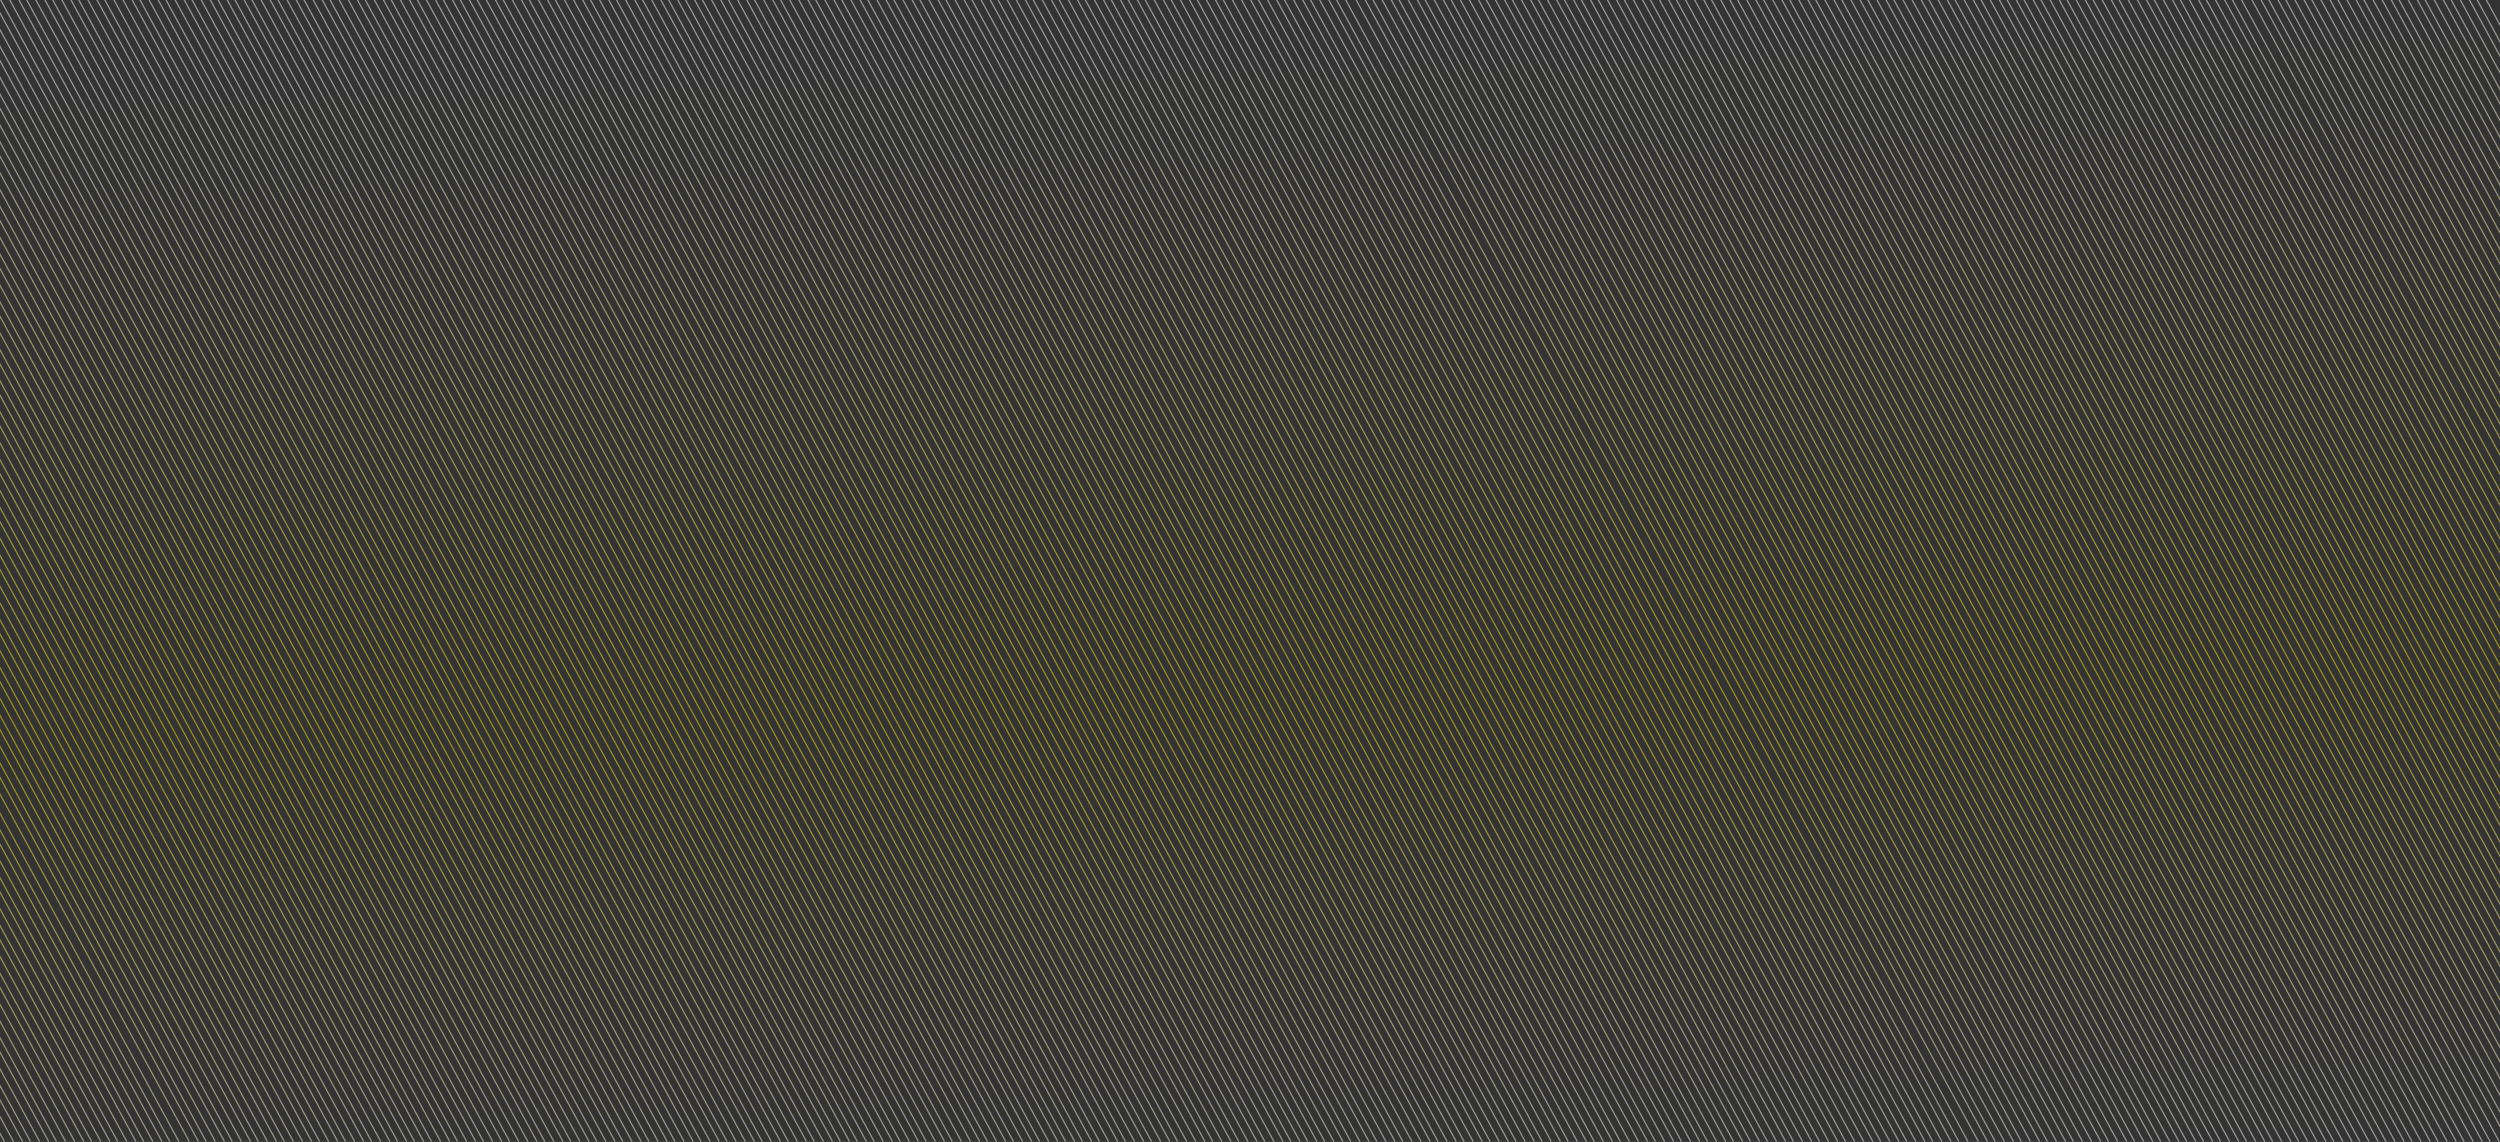 <svg width="1920" height="877" viewBox="0 0 1920 877" fill="none" xmlns="http://www.w3.org/2000/svg">
<rect x="0" y="0" width="1920" height="877" fill="#333333" stroke="none"/>
<path fill-rule="evenodd" clip-rule="evenodd" d="M-543.082 876.89L-1021.08 -0.11L-1020.2 -0.589L-542.203 876.411L-543.082 876.89ZM-536.082 876.89L-1014.08 -0.11L-1013.2 -0.589L-535.203 876.411L-536.082 876.89ZM-530.082 876.89L-1008.08 -0.11L-1007.2 -0.589L-529.203 876.411L-530.082 876.89ZM-523.082 876.89L-1001.08 -0.11L-1000.2 -0.589L-522.203 876.411L-523.082 876.89ZM-516.082 876.89L-994.082 -0.11L-993.203 -0.589L-515.203 876.411L-516.082 876.89ZM-510.082 876.89L-988.082 -0.11L-987.203 -0.589L-509.203 876.411L-510.082 876.89ZM-503.082 876.89L-981.082 -0.11L-980.203 -0.589L-502.203 876.411L-503.082 876.89ZM-496.082 876.89L-974.082 -0.11L-973.203 -0.589L-495.203 876.411L-496.082 876.89ZM-490.082 876.89L-968.082 -0.11L-967.203 -0.589L-489.203 876.411L-490.082 876.89ZM-483.082 876.89L-961.082 -0.11L-960.203 -0.589L-482.203 876.411L-483.082 876.89ZM-476.082 876.89L-954.082 -0.11L-953.203 -0.589L-475.203 876.411L-476.082 876.89ZM-470.082 876.89L-948.082 -0.11L-947.203 -0.589L-469.203 876.411L-470.082 876.89ZM-463.082 876.89L-941.082 -0.11L-940.203 -0.589L-462.203 876.411L-463.082 876.89ZM-456.082 876.89L-934.082 -0.11L-933.203 -0.589L-455.203 876.411L-456.082 876.89ZM-449.082 876.89L-927.082 -0.11L-926.203 -0.589L-448.203 876.411L-449.082 876.89ZM-443.082 876.89L-921.082 -0.11L-920.203 -0.589L-442.203 876.411L-443.082 876.89ZM-436.082 876.89L-914.082 -0.11L-913.203 -0.589L-435.203 876.411L-436.082 876.89ZM-429.082 876.89L-907.082 -0.11L-906.203 -0.589L-428.203 876.411L-429.082 876.89ZM-423.082 876.89L-901.082 -0.11L-900.203 -0.589L-422.203 876.411L-423.082 876.89ZM-416.082 876.89L-894.082 -0.11L-893.203 -0.589L-415.203 876.411L-416.082 876.89ZM-409.082 876.89L-887.082 -0.11L-886.203 -0.589L-408.203 876.411L-409.082 876.89ZM-403.082 876.89L-881.082 -0.11L-880.203 -0.589L-402.203 876.411L-403.082 876.89ZM-396.082 876.89L-874.082 -0.11L-873.203 -0.589L-395.203 876.411L-396.082 876.89ZM-389.082 876.89L-867.082 -0.11L-866.203 -0.589L-388.203 876.411L-389.082 876.89ZM-383.082 876.89L-861.082 -0.11L-860.203 -0.589L-382.203 876.411L-383.082 876.89ZM-376.082 876.89L-854.082 -0.11L-853.203 -0.589L-375.203 876.411L-376.082 876.89ZM-370.082 876.89L-848.082 -0.11L-847.203 -0.589L-369.203 876.411L-370.082 876.89ZM-363.082 876.89L-841.082 -0.11L-840.203 -0.589L-362.203 876.411L-363.082 876.89ZM-357.082 876.89L-835.082 -0.11L-834.203 -0.589L-356.203 876.411L-357.082 876.89ZM-350.082 876.89L-828.082 -0.11L-827.203 -0.589L-349.203 876.411L-350.082 876.89ZM-343.082 876.89L-821.082 -0.11L-820.203 -0.589L-342.203 876.411L-343.082 876.89ZM-337.082 876.89L-815.082 -0.11L-814.203 -0.589L-336.203 876.411L-337.082 876.89ZM-330.082 876.89L-808.082 -0.11L-807.203 -0.589L-329.203 876.411L-330.082 876.89ZM-323.082 876.89L-801.082 -0.11L-800.203 -0.589L-322.203 876.411L-323.082 876.89ZM-317.082 876.89L-795.082 -0.11L-794.203 -0.589L-316.203 876.411L-317.082 876.89ZM-310.082 876.89L-788.082 -0.11L-787.203 -0.589L-309.203 876.411L-310.082 876.89ZM-303.082 876.89L-781.082 -0.11L-780.203 -0.589L-302.203 876.411L-303.082 876.89ZM-297.082 876.89L-775.082 -0.11L-774.203 -0.589L-296.203 876.411L-297.082 876.89ZM-290.082 876.89L-768.082 -0.11L-767.203 -0.589L-289.203 876.411L-290.082 876.89ZM-283.082 876.89L-761.082 -0.11L-760.203 -0.589L-282.203 876.411L-283.082 876.89ZM-276.082 876.89L-754.082 -0.11L-753.203 -0.589L-275.203 876.411L-276.082 876.89ZM-270.082 876.89L-748.082 -0.11L-747.203 -0.589L-269.203 876.411L-270.082 876.89ZM-263.082 876.89L-741.082 -0.11L-740.203 -0.589L-262.203 876.411L-263.082 876.89ZM-256.082 876.89L-734.082 -0.11L-733.203 -0.589L-255.203 876.411L-256.082 876.89ZM-250.082 876.89L-728.082 -0.11L-727.203 -0.589L-249.203 876.411L-250.082 876.89ZM-243.082 876.89L-721.082 -0.11L-720.203 -0.589L-242.203 876.411L-243.082 876.89ZM-236.082 876.89L-714.082 -0.11L-713.203 -0.589L-235.203 876.411L-236.082 876.89ZM-230.082 876.89L-708.082 -0.11L-707.203 -0.589L-229.203 876.411L-230.082 876.89ZM-223.082 876.89L-701.082 -0.11L-700.203 -0.589L-222.203 876.411L-223.082 876.89ZM-216.082 876.89L-694.082 -0.11L-693.203 -0.589L-215.203 876.411L-216.082 876.89ZM-210.082 876.89L-688.082 -0.11L-687.203 -0.589L-209.203 876.411L-210.082 876.89ZM-203.082 876.89L-681.082 -0.11L-680.203 -0.589L-202.203 876.411L-203.082 876.89ZM-196.082 876.89L-674.082 -0.11L-673.203 -0.589L-195.203 876.411L-196.082 876.89ZM-190.082 876.89L-668.082 -0.11L-667.203 -0.589L-189.203 876.411L-190.082 876.89ZM-183.082 876.89L-661.082 -0.11L-660.203 -0.589L-182.203 876.411L-183.082 876.89ZM-176.082 876.89L-654.082 -0.11L-653.203 -0.589L-175.203 876.411L-176.082 876.89ZM-170.082 876.89L-648.082 -0.11L-647.203 -0.589L-169.203 876.411L-170.082 876.89ZM-163.082 876.89L-641.082 -0.11L-640.203 -0.589L-162.203 876.411L-163.082 876.89ZM-156.082 876.89L-634.082 -0.11L-633.203 -0.589L-155.203 876.411L-156.082 876.89ZM-150.082 876.89L-628.082 -0.11L-627.203 -0.589L-149.203 876.411L-150.082 876.89ZM-143.082 876.89L-621.082 -0.11L-620.203 -0.589L-142.203 876.411L-143.082 876.89ZM-136.082 876.89L-614.082 -0.11L-613.203 -0.589L-135.203 876.411L-136.082 876.89ZM-130.082 876.89L-608.082 -0.11L-607.203 -0.589L-129.203 876.411L-130.082 876.89ZM-123.082 876.89L-601.082 -0.11L-600.203 -0.589L-122.203 876.411L-123.082 876.89ZM-116.082 876.89L-594.082 -0.11L-593.203 -0.589L-115.203 876.411L-116.082 876.89ZM-109.082 876.89L-587.082 -0.11L-586.203 -0.589L-108.203 876.411L-109.082 876.89ZM-103.082 876.89L-581.082 -0.11L-580.203 -0.589L-102.203 876.411L-103.082 876.89ZM-96.082 876.89L-574.082 -0.11L-573.203 -0.589L-95.204 876.411L-96.082 876.89ZM-89.082 876.89L-567.082 -0.11L-566.203 -0.589L-88.204 876.411L-89.082 876.89ZM-83.082 876.89L-561.082 -0.11L-560.203 -0.589L-82.204 876.411L-83.082 876.89ZM-76.082 876.89L-554.082 -0.11L-553.203 -0.589L-75.204 876.411L-76.082 876.89ZM-69.082 876.89L-547.082 -0.11L-546.203 -0.589L-68.204 876.411L-69.082 876.89ZM-63.081 876.89L-541.082 -0.11L-540.203 -0.589L-62.203 876.411L-63.081 876.89ZM-56.081 876.89L-534.082 -0.11L-533.203 -0.589L-55.203 876.411L-56.081 876.89ZM-49.081 876.89L-527.082 -0.11L-526.203 -0.589L-48.203 876.411L-49.081 876.89ZM-43.081 876.89L-521.082 -0.11L-520.203 -0.589L-42.203 876.411L-43.081 876.89ZM-36.081 876.89L-514.082 -0.11L-513.203 -0.589L-35.203 876.411L-36.081 876.89ZM-30.081 876.89L-508.082 -0.11L-507.203 -0.589L-29.203 876.411L-30.081 876.89ZM-23.081 876.89L-501.082 -0.11L-500.203 -0.589L-22.203 876.411L-23.081 876.89ZM-17.081 876.89L-495.082 -0.11L-494.203 -0.589L-16.203 876.411L-17.081 876.89ZM-10.082 876.89L-488.082 -0.11L-487.203 -0.589L-9.203 876.411L-10.082 876.89ZM-3.082 876.89L-481.082 -0.11L-480.203 -0.589L-2.203 876.411L-3.082 876.89ZM2.918 876.89L-475.082 -0.11L-474.203 -0.589L3.796 876.411L2.918 876.89ZM9.918 876.89L-468.082 -0.11L-467.203 -0.589L10.796 876.411L9.918 876.89ZM16.919 876.89L-461.082 -0.11L-460.203 -0.589L17.796 876.411L16.919 876.89ZM22.919 876.89L-455.082 -0.11L-454.203 -0.589L23.796 876.411L22.919 876.89ZM29.919 876.89L-448.082 -0.11L-447.203 -0.589L30.796 876.411L29.919 876.89ZM36.919 876.89L-441.082 -0.11L-440.203 -0.589L37.796 876.411L36.919 876.89ZM42.919 876.89L-435.082 -0.11L-434.203 -0.589L43.796 876.411L42.919 876.89ZM49.919 876.89L-428.082 -0.11L-427.203 -0.589L50.796 876.411L49.919 876.89ZM56.919 876.89L-421.082 -0.11L-420.203 -0.589L57.796 876.411L56.919 876.89ZM63.919 876.89L-414.082 -0.11L-413.203 -0.589L64.796 876.411L63.919 876.89ZM69.918 876.89L-408.082 -0.11L-407.203 -0.589L70.796 876.411L69.918 876.89ZM76.918 876.89L-401.082 -0.11L-400.203 -0.589L77.796 876.411L76.918 876.89ZM83.918 876.89L-394.082 -0.11L-393.203 -0.589L84.796 876.411L83.918 876.89ZM89.918 876.89L-388.082 -0.11L-387.203 -0.589L90.796 876.411L89.918 876.89ZM96.918 876.89L-381.082 -0.11L-380.203 -0.589L97.796 876.411L96.918 876.89ZM103.918 876.89L-374.082 -0.11L-373.203 -0.589L104.796 876.411L103.918 876.89ZM109.918 876.89L-368.082 -0.11L-367.203 -0.589L110.796 876.411L109.918 876.89ZM116.918 876.89L-361.082 -0.11L-360.203 -0.589L117.796 876.411L116.918 876.89ZM123.918 876.89L-354.082 -0.11L-353.203 -0.589L124.796 876.411L123.918 876.89ZM129.918 876.89L-348.082 -0.11L-347.203 -0.589L130.796 876.411L129.918 876.89ZM136.918 876.89L-341.082 -0.11L-340.203 -0.589L137.796 876.411L136.918 876.89ZM144.918 876.89L-333.082 -0.11L-332.203 -0.589L145.796 876.411L144.918 876.89ZM151.918 876.89L-326.082 -0.11L-325.203 -0.589L152.796 876.411L151.918 876.89ZM157.918 876.89L-320.082 -0.11L-319.203 -0.589L158.796 876.411L157.918 876.89ZM164.918 876.89L-313.082 -0.11L-312.203 -0.589L165.796 876.411L164.918 876.89ZM171.918 876.89L-306.082 -0.11L-305.203 -0.589L172.796 876.411L171.918 876.89ZM177.918 876.89L-300.082 -0.11L-299.203 -0.589L178.796 876.411L177.918 876.89ZM184.918 876.89L-293.082 -0.11L-292.203 -0.589L185.796 876.411L184.918 876.89ZM191.918 876.89L-286.082 -0.11L-285.203 -0.589L192.796 876.411L191.918 876.89ZM197.918 876.89L-280.082 -0.11L-279.203 -0.589L198.796 876.411L197.918 876.89ZM204.918 876.89L-273.082 -0.11L-272.203 -0.589L205.796 876.411L204.918 876.89ZM211.918 876.89L-266.082 -0.11L-265.203 -0.589L212.796 876.411L211.918 876.89ZM217.918 876.89L-260.082 -0.11L-259.203 -0.589L218.796 876.411L217.918 876.89ZM224.918 876.89L-253.082 -0.11L-252.203 -0.589L225.796 876.411L224.918 876.89ZM231.918 876.89L-246.082 -0.11L-245.203 -0.589L232.796 876.411L231.918 876.89ZM238.918 876.89L-239.082 -0.11L-238.203 -0.589L239.796 876.411L238.918 876.89ZM244.918 876.89L-233.082 -0.11L-232.203 -0.589L245.796 876.411L244.918 876.89ZM251.918 876.89L-226.082 -0.11L-225.203 -0.589L252.796 876.411L251.918 876.89ZM258.918 876.89L-219.082 -0.11L-218.203 -0.589L259.796 876.411L258.918 876.89ZM264.918 876.89L-213.082 -0.11L-212.203 -0.589L265.796 876.411L264.918 876.89ZM271.918 876.89L-206.082 -0.11L-205.203 -0.589L272.796 876.411L271.918 876.89ZM278.918 876.89L-199.082 -0.11L-198.203 -0.589L279.796 876.411L278.918 876.89ZM284.918 876.89L-193.082 -0.11L-192.203 -0.589L285.796 876.411L284.918 876.89ZM291.918 876.89L-186.082 -0.11L-185.203 -0.589L292.796 876.411L291.918 876.89ZM298.918 876.89L-179.082 -0.11L-178.203 -0.589L299.796 876.411L298.918 876.89ZM304.918 876.89L-173.082 -0.11L-172.203 -0.589L305.796 876.411L304.918 876.89ZM311.918 876.89L-166.082 -0.11L-165.203 -0.589L312.796 876.411L311.918 876.89ZM317.918 876.89L-160.082 -0.11L-159.203 -0.589L318.796 876.411L317.918 876.89ZM324.918 876.89L-153.082 -0.11L-152.203 -0.589L325.796 876.411L324.918 876.89ZM330.918 876.89L-147.082 -0.11L-146.203 -0.589L331.796 876.411L330.918 876.89ZM337.918 876.89L-140.082 -0.11L-139.203 -0.589L338.796 876.411L337.918 876.89ZM344.918 876.89L-133.082 -0.11L-132.203 -0.589L345.796 876.411L344.918 876.89ZM350.918 876.89L-127.082 -0.11L-126.203 -0.589L351.796 876.411L350.918 876.89ZM357.918 876.89L-120.082 -0.11L-119.203 -0.589L358.796 876.411L357.918 876.89ZM364.918 876.89L-113.082 -0.11L-112.203 -0.589L365.796 876.411L364.918 876.89ZM370.918 876.89L-107.082 -0.11L-106.203 -0.589L371.796 876.411L370.918 876.89ZM377.918 876.89L-100.082 -0.11L-99.204 -0.589L378.796 876.411L377.918 876.89ZM384.918 876.89L-93.082 -0.11L-92.204 -0.589L385.796 876.411L384.918 876.89ZM390.918 876.89L-87.082 -0.11L-86.204 -0.589L391.796 876.411L390.918 876.89ZM397.918 876.89L-80.082 -0.11L-79.204 -0.589L398.796 876.411L397.918 876.89ZM404.918 876.89L-73.082 -0.11L-72.204 -0.589L405.796 876.411L404.918 876.89ZM411.918 876.89L-66.082 -0.11L-65.204 -0.589L412.796 876.411L411.918 876.89ZM417.918 876.89L-60.081 -0.11L-59.203 -0.589L418.796 876.411L417.918 876.89ZM424.918 876.89L-53.081 -0.11L-52.203 -0.589L425.796 876.411L424.918 876.89ZM431.918 876.89L-46.081 -0.11L-45.203 -0.589L432.796 876.411L431.918 876.89ZM437.918 876.89L-40.081 -0.11L-39.203 -0.589L438.796 876.411L437.918 876.89ZM444.918 876.89L-33.081 -0.11L-32.203 -0.589L445.796 876.411L444.918 876.89ZM451.918 876.89L-26.081 -0.11L-25.203 -0.589L452.796 876.411L451.918 876.89ZM457.918 876.89L-20.081 -0.11L-19.203 -0.589L458.796 876.411L457.918 876.89ZM464.918 876.89L-13.082 -0.11L-12.204 -0.589L465.796 876.411L464.918 876.89ZM471.918 876.89L-6.082 -0.11L-5.203 -0.589L472.796 876.411L471.918 876.89ZM477.918 876.89L-0.082 -0.11L0.797 -0.589L478.796 876.411L477.918 876.89ZM484.918 876.89L6.918 -0.11L7.796 -0.589L485.796 876.411L484.918 876.89ZM491.918 876.89L13.918 -0.11L14.796 -0.589L492.796 876.411L491.918 876.89ZM497.918 876.89L19.919 -0.11L20.796 -0.589L498.796 876.411L497.918 876.89ZM504.918 876.89L26.919 -0.11L27.796 -0.589L505.796 876.411L504.918 876.89ZM511.918 876.89L33.919 -0.11L34.796 -0.589L512.796 876.411L511.918 876.89ZM517.918 876.89L39.919 -0.11L40.796 -0.589L518.796 876.411L517.918 876.89ZM524.918 876.89L46.919 -0.11L47.796 -0.589L525.796 876.411L524.918 876.89ZM531.918 876.89L53.919 -0.11L54.796 -0.589L532.796 876.411L531.918 876.89ZM537.918 876.89L59.919 -0.11L60.796 -0.589L538.796 876.411L537.918 876.89ZM544.918 876.89L66.918 -0.11L67.796 -0.589L545.796 876.411L544.918 876.89ZM551.918 876.89L73.918 -0.11L74.796 -0.589L552.796 876.411L551.918 876.89ZM557.918 876.89L79.918 -0.11L80.796 -0.589L558.796 876.411L557.918 876.89ZM564.918 876.89L86.918 -0.11L87.796 -0.589L565.796 876.411L564.918 876.89ZM571.918 876.89L93.918 -0.11L94.796 -0.589L572.796 876.411L571.918 876.89ZM578.918 876.89L100.918 -0.11L101.796 -0.589L579.796 876.411L578.918 876.89ZM584.918 876.89L106.918 -0.11L107.796 -0.589L585.796 876.411L584.918 876.89ZM591.918 876.89L113.918 -0.11L114.796 -0.589L592.796 876.411L591.918 876.89ZM598.918 876.89L120.918 -0.11L121.796 -0.589L599.796 876.411L598.918 876.89ZM604.918 876.89L126.918 -0.11L127.796 -0.589L605.796 876.411L604.918 876.89ZM611.918 876.89L133.918 -0.11L134.796 -0.589L612.796 876.411L611.918 876.89ZM618.918 876.89L140.918 -0.11L141.796 -0.589L619.796 876.411L618.918 876.89ZM624.918 876.89L146.918 -0.11L147.796 -0.589L625.796 876.411L624.918 876.89ZM631.918 876.89L153.918 -0.11L154.796 -0.589L632.796 876.411L631.918 876.89ZM638.918 876.89L160.918 -0.11L161.796 -0.589L639.796 876.411L638.918 876.89ZM644.918 876.89L166.918 -0.11L167.796 -0.589L645.796 876.411L644.918 876.89ZM651.918 876.89L173.918 -0.11L174.796 -0.589L652.796 876.411L651.918 876.89ZM657.918 876.89L179.918 -0.11L180.796 -0.589L658.796 876.411L657.918 876.89ZM664.918 876.89L186.918 -0.11L187.796 -0.589L665.796 876.411L664.918 876.89ZM670.918 876.89L192.918 -0.11L193.796 -0.589L671.796 876.411L670.918 876.89ZM677.918 876.89L199.918 -0.11L200.796 -0.589L678.796 876.411L677.918 876.89ZM684.918 876.89L206.918 -0.11L207.796 -0.589L685.796 876.411L684.918 876.89ZM690.918 876.89L212.918 -0.11L213.796 -0.589L691.796 876.411L690.918 876.89ZM697.918 876.89L219.918 -0.11L220.796 -0.589L698.796 876.411L697.918 876.89ZM704.918 876.89L226.918 -0.11L227.796 -0.589L705.796 876.411L704.918 876.89ZM710.918 876.89L232.918 -0.11L233.796 -0.589L711.796 876.411L710.918 876.89ZM717.918 876.89L239.918 -0.11L240.796 -0.589L718.796 876.411L717.918 876.89ZM724.918 876.89L246.918 -0.11L247.796 -0.589L725.796 876.411L724.918 876.89ZM730.918 876.89L252.918 -0.11L253.796 -0.589L731.796 876.411L730.918 876.89ZM737.918 876.89L259.918 -0.11L260.796 -0.589L738.796 876.411L737.918 876.89ZM744.918 876.89L266.918 -0.11L267.796 -0.589L745.796 876.411L744.918 876.89ZM751.918 876.89L273.918 -0.11L274.796 -0.589L752.796 876.411L751.918 876.89ZM757.918 876.89L279.918 -0.11L280.796 -0.589L758.796 876.411L757.918 876.89ZM764.918 876.89L286.918 -0.11L287.796 -0.589L765.796 876.411L764.918 876.89ZM771.918 876.89L293.918 -0.11L294.796 -0.589L772.796 876.411L771.918 876.89ZM777.918 876.89L299.918 -0.11L300.796 -0.589L778.796 876.411L777.918 876.89ZM784.918 876.89L306.918 -0.11L307.796 -0.589L785.796 876.411L784.918 876.89ZM791.918 876.89L313.918 -0.11L314.796 -0.589L792.796 876.411L791.918 876.89ZM797.918 876.89L319.918 -0.11L320.796 -0.589L798.796 876.411L797.918 876.89ZM804.918 876.89L326.918 -0.11L327.796 -0.589L805.796 876.411L804.918 876.89ZM811.918 876.89L333.918 -0.11L334.796 -0.589L812.796 876.411L811.918 876.89ZM817.918 876.89L339.918 -0.11L340.796 -0.589L818.796 876.411L817.918 876.89ZM824.918 876.89L346.918 -0.11L347.796 -0.589L825.796 876.411L824.918 876.89ZM830.918 876.89L352.918 -0.11L353.796 -0.589L831.796 876.411L830.918 876.89ZM837.918 876.89L359.918 -0.11L360.796 -0.589L838.796 876.411L837.918 876.89ZM843.918 876.89L365.918 -0.11L366.796 -0.589L844.796 876.411L843.918 876.89ZM850.918 876.89L372.918 -0.11L373.796 -0.589L851.796 876.411L850.918 876.89ZM857.918 876.89L379.918 -0.11L380.796 -0.589L858.796 876.411L857.918 876.89ZM863.918 876.89L385.918 -0.11L386.796 -0.589L864.796 876.411L863.918 876.89ZM870.918 876.89L392.918 -0.11L393.796 -0.589L871.796 876.411L870.918 876.89ZM877.918 876.89L399.918 -0.11L400.796 -0.589L878.796 876.411L877.918 876.89ZM883.918 876.89L405.918 -0.11L406.796 -0.589L884.796 876.411L883.918 876.89ZM890.918 876.89L412.918 -0.11L413.796 -0.589L891.796 876.411L890.918 876.89ZM897.918 876.89L419.918 -0.11L420.796 -0.589L898.796 876.411L897.918 876.89ZM903.918 876.89L425.918 -0.11L426.796 -0.589L904.796 876.411L903.918 876.89ZM910.918 876.89L432.918 -0.11L433.796 -0.589L911.796 876.411L910.918 876.89ZM917.918 876.89L439.918 -0.11L440.796 -0.589L918.796 876.411L917.918 876.89ZM924.918 876.89L446.918 -0.11L447.796 -0.589L925.796 876.411L924.918 876.89ZM930.918 876.89L452.918 -0.11L453.796 -0.589L931.796 876.411L930.918 876.89ZM937.918 876.89L459.918 -0.11L460.796 -0.589L938.796 876.411L937.918 876.89ZM944.918 876.89L466.918 -0.11L467.796 -0.589L945.796 876.411L944.918 876.89ZM950.918 876.89L472.918 -0.11L473.796 -0.589L951.796 876.411L950.918 876.89ZM957.918 876.89L479.918 -0.11L480.796 -0.589L958.796 876.411L957.918 876.89ZM964.918 876.89L486.918 -0.11L487.796 -0.589L965.796 876.411L964.918 876.89ZM970.918 876.89L492.918 -0.11L493.796 -0.589L971.796 876.411L970.918 876.89ZM977.918 876.89L499.918 -0.11L500.796 -0.589L978.796 876.411L977.918 876.89ZM984.918 876.89L506.918 -0.11L507.796 -0.589L985.796 876.411L984.918 876.89ZM990.918 876.89L512.918 -0.11L513.796 -0.589L991.796 876.411L990.918 876.89ZM997.918 876.89L519.918 -0.11L520.796 -0.589L998.796 876.411L997.918 876.89ZM1003.92 876.89L525.918 -0.11L526.796 -0.589L1004.8 876.411L1003.92 876.89ZM1010.92 876.89L532.918 -0.11L533.796 -0.589L1011.8 876.411L1010.92 876.89ZM1016.92 876.89L538.918 -0.11L539.796 -0.589L1017.8 876.411L1016.92 876.89ZM1023.92 876.89L545.918 -0.11L546.796 -0.589L1024.8 876.411L1023.92 876.89ZM1030.92 876.89L552.918 -0.11L553.796 -0.589L1031.8 876.411L1030.92 876.89ZM1036.92 876.89L558.918 -0.11L559.796 -0.589L1037.8 876.411L1036.92 876.89ZM1043.92 876.89L565.918 -0.11L566.796 -0.589L1044.8 876.411L1043.92 876.89ZM1050.92 876.89L572.918 -0.11L573.796 -0.589L1051.8 876.411L1050.92 876.89ZM1056.92 876.89L578.918 -0.11L579.796 -0.589L1057.8 876.411L1056.92 876.89ZM1063.92 876.89L585.918 -0.11L586.796 -0.589L1064.8 876.411L1063.92 876.89ZM1070.92 876.89L592.918 -0.11L593.796 -0.589L1071.8 876.411L1070.92 876.89ZM1076.92 876.89L598.918 -0.11L599.796 -0.589L1077.8 876.411L1076.92 876.89ZM1083.92 876.89L605.918 -0.11L606.796 -0.589L1084.8 876.411L1083.92 876.89ZM1090.92 876.89L612.918 -0.11L613.796 -0.589L1091.8 876.411L1090.92 876.89ZM1097.92 876.89L619.918 -0.11L620.796 -0.589L1098.8 876.411L1097.92 876.89ZM1103.92 876.89L625.918 -0.11L626.796 -0.589L1104.8 876.411L1103.92 876.89ZM1110.92 876.89L632.918 -0.11L633.796 -0.589L1111.8 876.411L1110.92 876.89ZM1117.92 876.89L639.918 -0.11L640.796 -0.589L1118.8 876.411L1117.92 876.89ZM1123.92 876.89L645.918 -0.11L646.796 -0.589L1124.8 876.411L1123.92 876.89ZM1130.92 876.89L652.918 -0.11L653.796 -0.589L1131.8 876.411L1130.92 876.89ZM1137.92 876.89L659.918 -0.11L660.796 -0.589L1138.8 876.411L1137.92 876.89ZM1143.92 876.89L665.918 -0.11L666.796 -0.589L1144.8 876.411L1143.92 876.89ZM1150.92 876.89L672.918 -0.11L673.796 -0.589L1151.8 876.411L1150.92 876.89ZM1157.92 876.89L679.918 -0.11L680.796 -0.589L1158.8 876.411L1157.92 876.89ZM1163.92 876.89L685.918 -0.11L686.796 -0.589L1164.8 876.411L1163.92 876.89ZM1170.92 876.89L692.918 -0.11L693.796 -0.589L1171.8 876.411L1170.92 876.89ZM1177.92 876.89L699.918 -0.11L700.796 -0.589L1178.8 876.411L1177.92 876.89ZM1183.92 876.89L705.918 -0.11L706.796 -0.589L1184.8 876.411L1183.92 876.89ZM1190.92 876.89L712.918 -0.11L713.796 -0.589L1191.8 876.411L1190.92 876.89ZM1197.92 876.89L719.918 -0.11L720.796 -0.589L1198.8 876.411L1197.92 876.89ZM1203.92 876.89L725.918 -0.11L726.796 -0.589L1204.8 876.411L1203.92 876.89ZM1210.92 876.89L732.918 -0.11L733.796 -0.589L1211.8 876.411L1210.92 876.89ZM1217.92 876.89L739.918 -0.11L740.796 -0.589L1218.8 876.411L1217.92 876.89ZM1223.92 876.89L745.918 -0.11L746.796 -0.589L1224.8 876.411L1223.92 876.89ZM1230.92 876.89L752.918 -0.11L753.796 -0.589L1231.8 876.411L1230.92 876.89ZM1237.92 876.89L759.918 -0.11L760.796 -0.589L1238.8 876.411L1237.92 876.89ZM1243.92 876.89L765.918 -0.11L766.796 -0.589L1244.8 876.411L1243.92 876.89ZM1250.92 876.89L772.918 -0.11L773.796 -0.589L1251.8 876.411L1250.92 876.89ZM1257.92 876.89L779.918 -0.11L780.796 -0.589L1258.8 876.411L1257.92 876.89ZM1264.92 876.89L786.918 -0.11L787.796 -0.589L1265.8 876.411L1264.92 876.89ZM1270.92 876.89L792.918 -0.11L793.796 -0.589L1271.8 876.411L1270.92 876.89ZM1277.92 876.89L799.918 -0.11L800.796 -0.589L1278.8 876.411L1277.92 876.89ZM1284.92 876.89L806.918 -0.11L807.796 -0.589L1285.8 876.411L1284.92 876.89ZM1290.92 876.89L812.918 -0.11L813.796 -0.589L1291.8 876.411L1290.92 876.89ZM1297.92 876.89L819.918 -0.11L820.796 -0.589L1298.8 876.411L1297.92 876.89ZM1304.92 876.89L826.918 -0.11L827.796 -0.589L1305.8 876.411L1304.92 876.89ZM1310.92 876.89L832.918 -0.11L833.796 -0.589L1311.8 876.411L1310.92 876.89ZM1317.92 876.89L839.918 -0.11L840.796 -0.589L1318.8 876.411L1317.92 876.89ZM1324.92 876.89L846.918 -0.11L847.796 -0.589L1325.8 876.411L1324.92 876.89ZM1330.92 876.89L852.918 -0.11L853.796 -0.589L1331.8 876.411L1330.92 876.89ZM1337.92 876.89L859.918 -0.11L860.796 -0.589L1338.8 876.411L1337.92 876.89ZM1343.92 876.89L865.918 -0.11L866.796 -0.589L1344.8 876.411L1343.92 876.89ZM1350.92 876.89L872.918 -0.11L873.796 -0.589L1351.8 876.411L1350.92 876.89ZM1356.92 876.89L878.918 -0.11L879.796 -0.589L1357.8 876.411L1356.92 876.89ZM1363.92 876.89L885.918 -0.11L886.796 -0.589L1364.8 876.411L1363.92 876.89ZM1370.92 876.89L892.918 -0.11L893.796 -0.589L1371.8 876.411L1370.92 876.89ZM1376.92 876.89L898.918 -0.11L899.796 -0.589L1377.8 876.411L1376.92 876.89ZM1383.92 876.89L905.918 -0.11L906.796 -0.589L1384.8 876.411L1383.92 876.89ZM1390.92 876.89L912.918 -0.11L913.796 -0.589L1391.8 876.411L1390.92 876.89ZM1396.92 876.89L918.918 -0.11L919.796 -0.589L1397.8 876.411L1396.92 876.89ZM1403.92 876.89L925.918 -0.11L926.796 -0.589L1404.8 876.411L1403.92 876.89ZM1410.92 876.89L932.918 -0.11L933.796 -0.589L1411.8 876.411L1410.92 876.89ZM1416.92 876.89L938.918 -0.11L939.796 -0.589L1417.8 876.411L1416.92 876.89ZM1423.92 876.89L945.918 -0.11L946.796 -0.589L1424.8 876.411L1423.92 876.89ZM1430.92 876.89L952.918 -0.11L953.796 -0.589L1431.8 876.411L1430.92 876.89ZM1437.92 876.89L959.918 -0.11L960.796 -0.589L1438.8 876.411L1437.92 876.89ZM1443.92 876.89L965.918 -0.11L966.796 -0.589L1444.8 876.411L1443.92 876.89ZM1450.92 876.89L972.918 -0.11L973.796 -0.589L1451.8 876.411L1450.92 876.89ZM1457.92 876.89L979.918 -0.11L980.796 -0.589L1458.8 876.411L1457.92 876.89ZM1463.92 876.89L985.918 -0.11L986.796 -0.589L1464.8 876.411L1463.92 876.89ZM1470.92 876.89L992.918 -0.11L993.796 -0.589L1471.8 876.411L1470.92 876.89ZM1477.92 876.89L999.918 -0.11L1000.8 -0.589L1478.8 876.411L1477.92 876.89ZM1483.92 876.89L1005.92 -0.11L1006.8 -0.589L1484.8 876.411L1483.92 876.89ZM1490.92 876.89L1012.92 -0.11L1013.8 -0.589L1491.8 876.411L1490.92 876.89ZM1497.92 876.89L1019.92 -0.11L1020.8 -0.589L1498.8 876.411L1497.92 876.89ZM1503.92 876.89L1025.92 -0.11L1026.8 -0.589L1504.8 876.411L1503.92 876.89ZM1510.92 876.89L1032.92 -0.11L1033.8 -0.589L1511.8 876.411L1510.92 876.89ZM1518.92 876.89L1040.92 -0.11L1041.8 -0.589L1519.8 876.411L1518.92 876.89ZM1525.92 876.89L1047.92 -0.11L1048.8 -0.589L1526.8 876.411L1525.92 876.89ZM1531.92 876.89L1053.92 -0.11L1054.8 -0.589L1532.8 876.411L1531.92 876.89ZM1538.92 876.89L1060.92 -0.11L1061.8 -0.589L1539.8 876.411L1538.92 876.89ZM1545.92 876.89L1067.92 -0.11L1068.8 -0.589L1546.8 876.411L1545.92 876.89ZM1551.92 876.89L1073.92 -0.11L1074.8 -0.589L1552.8 876.411L1551.92 876.89ZM1558.92 876.89L1080.92 -0.11L1081.8 -0.589L1559.8 876.411L1558.92 876.89ZM1565.92 876.89L1087.92 -0.11L1088.8 -0.589L1566.8 876.411L1565.92 876.89ZM1571.92 876.89L1093.92 -0.11L1094.8 -0.589L1572.8 876.411L1571.92 876.89ZM1578.92 876.89L1100.92 -0.11L1101.8 -0.589L1579.8 876.411L1578.92 876.89ZM1585.92 876.89L1107.92 -0.11L1108.8 -0.589L1586.8 876.411L1585.92 876.89ZM1591.92 876.89L1113.92 -0.11L1114.8 -0.589L1592.8 876.411L1591.92 876.89ZM1598.92 876.89L1120.92 -0.11L1121.8 -0.589L1599.8 876.411L1598.92 876.89ZM1605.92 876.89L1127.92 -0.11L1128.8 -0.589L1606.8 876.411L1605.92 876.89ZM1612.92 876.89L1134.92 -0.11L1135.8 -0.589L1613.8 876.411L1612.92 876.89ZM1618.92 876.89L1140.92 -0.11L1141.8 -0.589L1619.8 876.411L1618.92 876.89ZM1625.92 876.89L1147.92 -0.11L1148.8 -0.589L1626.8 876.411L1625.92 876.89ZM1632.92 876.89L1154.92 -0.11L1155.8 -0.589L1633.8 876.411L1632.92 876.89ZM1638.92 876.89L1160.92 -0.11L1161.8 -0.589L1639.8 876.411L1638.92 876.89ZM1645.92 876.89L1167.92 -0.11L1168.8 -0.589L1646.8 876.411L1645.92 876.89ZM1652.92 876.89L1174.92 -0.11L1175.8 -0.589L1653.8 876.411L1652.92 876.89ZM1658.92 876.89L1180.92 -0.11L1181.8 -0.589L1659.8 876.411L1658.92 876.89ZM1665.92 876.89L1187.92 -0.11L1188.8 -0.589L1666.8 876.411L1665.92 876.89ZM1672.92 876.89L1194.92 -0.11L1195.8 -0.589L1673.8 876.411L1672.92 876.89ZM1678.92 876.89L1200.92 -0.11L1201.8 -0.589L1679.8 876.411L1678.92 876.89ZM1685.92 876.89L1207.92 -0.11L1208.8 -0.589L1686.8 876.411L1685.92 876.89ZM1691.92 876.89L1213.92 -0.11L1214.8 -0.589L1692.8 876.411L1691.92 876.89ZM1698.92 876.89L1220.92 -0.11L1221.8 -0.589L1699.8 876.411L1698.92 876.89ZM1704.92 876.89L1226.92 -0.11L1227.8 -0.589L1705.8 876.411L1704.92 876.89ZM1711.92 876.89L1233.92 -0.11L1234.8 -0.589L1712.8 876.411L1711.92 876.89ZM1718.92 876.89L1240.92 -0.11L1241.8 -0.589L1719.8 876.411L1718.92 876.89ZM1724.92 876.89L1246.92 -0.11L1247.8 -0.589L1725.8 876.411L1724.92 876.89ZM1731.92 876.89L1253.92 -0.11L1254.8 -0.589L1732.8 876.411L1731.92 876.89ZM1738.92 876.89L1260.92 -0.11L1261.8 -0.589L1739.8 876.411L1738.92 876.89ZM1744.92 876.89L1266.92 -0.11L1267.8 -0.589L1745.8 876.411L1744.92 876.89ZM1751.92 876.89L1273.92 -0.11L1274.8 -0.589L1752.8 876.411L1751.92 876.89ZM1758.92 876.89L1280.92 -0.11L1281.8 -0.589L1759.8 876.411L1758.92 876.89ZM1764.92 876.89L1286.92 -0.11L1287.8 -0.589L1765.8 876.411L1764.92 876.89ZM1771.92 876.89L1293.92 -0.11L1294.8 -0.589L1772.8 876.411L1771.92 876.89ZM1778.92 876.89L1300.92 -0.11L1301.8 -0.589L1779.8 876.411L1778.92 876.89ZM1785.92 876.89L1307.92 -0.11L1308.8 -0.589L1786.8 876.411L1785.92 876.89ZM1791.92 876.89L1313.92 -0.11L1314.8 -0.589L1792.8 876.411L1791.92 876.89ZM1798.92 876.89L1320.92 -0.11L1321.8 -0.589L1799.8 876.411L1798.92 876.89ZM1805.92 876.89L1327.92 -0.11L1328.8 -0.589L1806.8 876.411L1805.92 876.89ZM1811.92 876.89L1333.92 -0.11L1334.8 -0.589L1812.8 876.411L1811.92 876.89ZM1818.92 876.89L1340.92 -0.11L1341.8 -0.589L1819.8 876.411L1818.92 876.89ZM1825.92 876.89L1347.92 -0.11L1348.8 -0.589L1826.8 876.411L1825.92 876.89ZM1831.92 876.89L1353.92 -0.11L1354.8 -0.589L1832.8 876.411L1831.92 876.89ZM1838.92 876.89L1360.92 -0.11L1361.8 -0.589L1839.8 876.411L1838.92 876.89ZM1845.92 876.89L1367.92 -0.11L1368.8 -0.589L1846.8 876.411L1845.92 876.89ZM1851.92 876.89L1373.92 -0.11L1374.8 -0.589L1852.8 876.411L1851.92 876.89ZM1858.92 876.89L1380.92 -0.11L1381.8 -0.589L1859.8 876.411L1858.92 876.89ZM1865.92 876.89L1387.92 -0.11L1388.8 -0.589L1866.8 876.411L1865.92 876.89ZM1871.92 876.89L1393.92 -0.11L1394.8 -0.589L1872.8 876.411L1871.92 876.89ZM1878.92 876.89L1400.92 -0.11L1401.8 -0.589L1879.8 876.411L1878.92 876.89ZM1885.92 876.89L1407.92 -0.11L1408.8 -0.589L1886.8 876.411L1885.92 876.89ZM1891.92 876.89L1413.92 -0.11L1414.8 -0.589L1892.8 876.411L1891.92 876.89ZM1898.92 876.89L1420.92 -0.11L1421.8 -0.589L1899.8 876.411L1898.92 876.89ZM1905.92 876.89L1427.92 -0.11L1428.8 -0.589L1906.8 876.411L1905.92 876.89ZM1911.92 876.89L1433.92 -0.11L1434.8 -0.589L1912.8 876.411L1911.92 876.89ZM1918.92 876.89L1440.92 -0.11L1441.8 -0.589L1919.8 876.411L1918.92 876.89ZM1925.92 876.89L1447.92 -0.11L1448.8 -0.589L1926.8 876.411L1925.92 876.89ZM1931.92 876.89L1453.92 -0.11L1454.8 -0.589L1932.8 876.411L1931.92 876.89ZM1938.92 876.89L1460.92 -0.11L1461.8 -0.589L1939.8 876.411L1938.92 876.89ZM1945.92 876.89L1467.92 -0.11L1468.8 -0.589L1946.8 876.411L1945.92 876.89ZM1952.92 876.89L1474.92 -0.11L1475.8 -0.589L1953.8 876.411L1952.92 876.89ZM1958.92 876.89L1480.92 -0.11L1481.8 -0.589L1959.8 876.411L1958.92 876.89ZM1965.92 876.89L1487.92 -0.11L1488.8 -0.589L1966.8 876.411L1965.92 876.89ZM1972.92 876.89L1494.92 -0.11L1495.8 -0.589L1973.8 876.411L1972.92 876.89ZM1978.92 876.89L1500.92 -0.11L1501.8 -0.589L1979.8 876.411L1978.92 876.89ZM1985.92 876.89L1507.92 -0.11L1508.8 -0.589L1986.8 876.411L1985.92 876.89ZM1992.92 876.89L1514.92 -0.11L1515.8 -0.589L1993.8 876.411L1992.92 876.89ZM1998.92 876.89L1520.92 -0.11L1521.8 -0.589L1999.8 876.411L1998.92 876.89ZM2005.92 876.89L1527.92 -0.11L1528.8 -0.589L2006.8 876.411L2005.92 876.89ZM2012.92 876.89L1534.92 -0.11L1535.8 -0.589L2013.8 876.411L2012.92 876.89ZM2018.92 876.89L1540.92 -0.11L1541.8 -0.589L2019.8 876.411L2018.92 876.89ZM2025.92 876.89L1547.92 -0.11L1548.8 -0.589L2026.8 876.411L2025.92 876.89ZM2031.92 876.89L1553.92 -0.11L1554.8 -0.589L2032.8 876.411L2031.92 876.89ZM2038.92 876.89L1560.92 -0.11L1561.8 -0.589L2039.8 876.411L2038.92 876.89ZM2044.92 876.89L1566.92 -0.11L1567.8 -0.589L2045.8 876.411L2044.92 876.89ZM2051.92 876.89L1573.92 -0.11L1574.8 -0.589L2052.8 876.411L2051.92 876.89ZM2058.92 876.89L1580.92 -0.11L1581.8 -0.589L2059.8 876.411L2058.92 876.89ZM2064.92 876.89L1586.92 -0.11L1587.8 -0.589L2065.8 876.411L2064.92 876.89ZM2071.92 876.89L1593.92 -0.11L1594.8 -0.589L2072.8 876.411L2071.92 876.89ZM2078.92 876.89L1600.92 -0.11L1601.8 -0.589L2079.8 876.411L2078.92 876.89ZM2084.92 876.89L1606.92 -0.11L1607.8 -0.589L2085.8 876.411L2084.92 876.89ZM2091.92 876.89L1613.92 -0.11L1614.8 -0.589L2092.8 876.411L2091.92 876.89ZM2098.92 876.89L1620.92 -0.11L1621.8 -0.589L2099.8 876.411L2098.92 876.89ZM2104.92 876.89L1626.92 -0.11L1627.8 -0.589L2105.8 876.411L2104.92 876.89ZM2111.92 876.89L1633.92 -0.11L1634.8 -0.589L2112.8 876.411L2111.92 876.89ZM2118.92 876.89L1640.92 -0.11L1641.8 -0.589L2119.8 876.411L2118.92 876.89ZM2125.92 876.89L1647.92 -0.11L1648.8 -0.589L2126.8 876.411L2125.92 876.89ZM2131.92 876.89L1653.92 -0.11L1654.8 -0.589L2132.8 876.411L2131.92 876.89ZM2138.92 876.89L1660.92 -0.11L1661.8 -0.589L2139.8 876.411L2138.92 876.89ZM2145.92 876.89L1667.92 -0.11L1668.8 -0.589L2146.8 876.411L2145.92 876.89ZM2151.92 876.89L1673.92 -0.11L1674.8 -0.589L2152.8 876.411L2151.92 876.89ZM2158.92 876.89L1680.92 -0.11L1681.8 -0.589L2159.8 876.411L2158.92 876.89ZM2165.92 876.89L1687.92 -0.11L1688.8 -0.589L2166.8 876.411L2165.92 876.89ZM2171.92 876.89L1693.92 -0.11L1694.8 -0.589L2172.8 876.411L2171.92 876.89ZM2178.92 876.89L1700.92 -0.11L1701.8 -0.589L2179.8 876.411L2178.92 876.89ZM2185.92 876.89L1707.92 -0.11L1708.8 -0.589L2186.8 876.411L2185.92 876.89ZM2191.92 876.89L1713.92 -0.11L1714.8 -0.589L2192.8 876.411L2191.92 876.89ZM2198.92 876.89L1720.92 -0.11L1721.8 -0.589L2199.8 876.411L2198.92 876.89ZM2206.92 876.89L1728.92 -0.11L1729.8 -0.589L2207.8 876.411L2206.92 876.89ZM2213.92 876.89L1735.92 -0.11L1736.8 -0.589L2214.8 876.411L2213.92 876.89ZM2219.92 876.89L1741.92 -0.11L1742.8 -0.589L2220.8 876.411L2219.92 876.89ZM2226.92 876.89L1748.92 -0.11L1749.8 -0.589L2227.8 876.411L2226.92 876.89ZM2232.92 876.89L1754.92 -0.11L1755.8 -0.589L2233.8 876.411L2232.92 876.89ZM2239.92 876.89L1761.92 -0.11L1762.8 -0.589L2240.8 876.411L2239.92 876.89ZM2246.92 876.89L1768.92 -0.11L1769.8 -0.589L2247.8 876.411L2246.92 876.89ZM2252.92 876.89L1774.92 -0.11L1775.8 -0.589L2253.8 876.411L2252.92 876.89ZM2259.92 876.89L1781.92 -0.11L1782.8 -0.589L2260.8 876.411L2259.92 876.89ZM2266.92 876.89L1788.92 -0.11L1789.8 -0.589L2267.8 876.411L2266.92 876.89ZM2272.92 876.89L1794.92 -0.11L1795.8 -0.589L2273.8 876.411L2272.92 876.89ZM2279.92 876.89L1801.92 -0.11L1802.8 -0.589L2280.8 876.411L2279.92 876.89ZM2286.92 876.89L1808.92 -0.11L1809.8 -0.589L2287.8 876.411L2286.92 876.89ZM2292.92 876.89L1814.92 -0.11L1815.8 -0.589L2293.8 876.411L2292.92 876.89ZM2299.92 876.89L1821.92 -0.11L1822.8 -0.589L2300.8 876.411L2299.92 876.89ZM2306.92 876.89L1828.92 -0.11L1829.8 -0.589L2307.8 876.411L2306.92 876.89ZM2313.92 876.89L1835.92 -0.11L1836.8 -0.589L2314.8 876.411L2313.92 876.89ZM2319.92 876.89L1841.92 -0.11L1842.8 -0.589L2320.8 876.411L2319.92 876.89ZM2326.92 876.89L1848.92 -0.11L1849.8 -0.589L2327.8 876.411L2326.92 876.89ZM2333.92 876.89L1855.92 -0.11L1856.8 -0.589L2334.8 876.411L2333.92 876.89ZM2339.92 876.89L1861.92 -0.11L1862.8 -0.589L2340.8 876.411L2339.92 876.89ZM2346.92 876.89L1868.92 -0.11L1869.8 -0.589L2347.8 876.411L2346.92 876.89ZM2353.92 876.89L1875.92 -0.11L1876.8 -0.589L2354.8 876.411L2353.92 876.89ZM2359.92 876.89L1881.92 -0.11L1882.8 -0.589L2360.8 876.411L2359.92 876.89ZM2366.92 876.89L1888.92 -0.11L1889.8 -0.589L2367.8 876.411L2366.92 876.89ZM2373.92 876.89L1895.92 -0.11L1896.8 -0.589L2374.8 876.411L2373.92 876.89ZM2379.92 876.89L1901.92 -0.11L1902.8 -0.589L2380.8 876.411L2379.92 876.89ZM2386.92 876.89L1908.92 -0.11L1909.8 -0.589L2387.8 876.411L2386.92 876.89Z" fill="url(#paint0_linear_4836_18)" fill-opacity="0.5"/>
<defs>
<linearGradient id="paint0_linear_4836_18" x1="1029.48" y1="907.001" x2="1004.4" y2="27.38" gradientUnits="userSpaceOnUse">
<stop stop-color="#F9F9FE"/>
<stop offset="0.421" stop-color="#FFE600"/>
<stop offset="1" stop-color="#F9F9FE"/>
</linearGradient>
</defs>
</svg>
